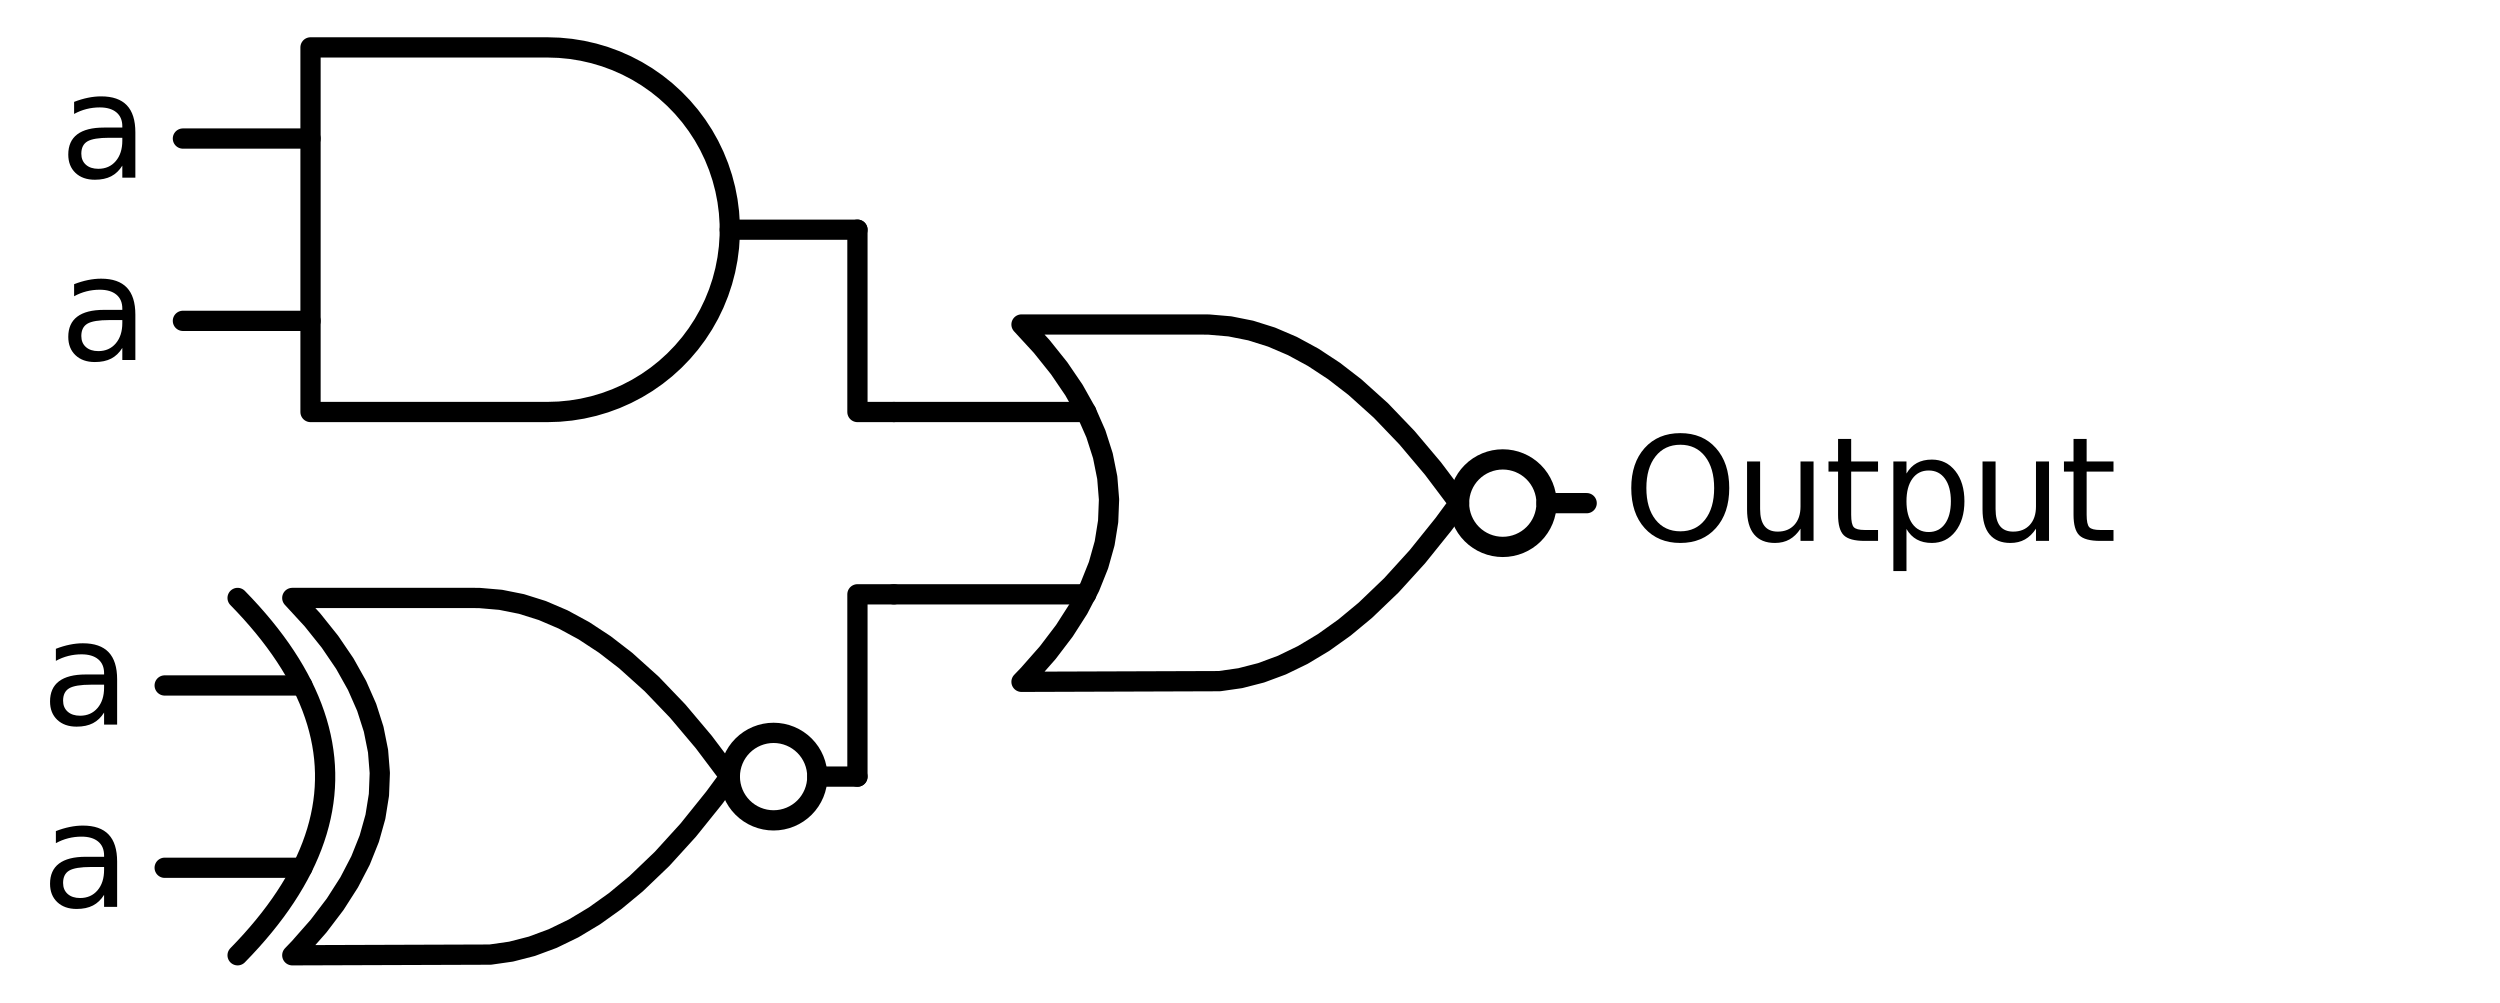 <?xml version="1.0" encoding="utf-8" standalone="no"?>
<!DOCTYPE svg PUBLIC "-//W3C//DTD SVG 1.1//EN"
  "http://www.w3.org/Graphics/SVG/1.1/DTD/svg11.dtd">
<svg xmlns:xlink="http://www.w3.org/1999/xlink" width="246.84pt" height="99pt" viewBox="0 0 246.84 99" xmlns="http://www.w3.org/2000/svg" version="1.1">
 <defs>
  <style type="text/css">*{stroke-linejoin: round; stroke-linecap: butt}</style>
 </defs>
 <g id="figure_1">
  <g id="patch_1">
   <path d="M 0 99 
L 246.84 99 
L 246.84 0 
L 0 0 
L 0 99 
z
" style="fill: none"/>
  </g>
  <g id="axes_1">
   <g id="patch_2">
    <path d="M 148.38 54 
C 149.526 54 150.625 53.545 151.435 52.735 
C 152.245 51.925 152.7 50.826 152.7 49.68 
C 152.7 48.534 152.245 47.435 151.435 46.625 
C 150.625 45.815 149.526 45.36 148.38 45.36 
C 147.234 45.36 146.135 45.815 145.325 46.625 
C 144.515 47.435 144.06 48.534 144.06 49.68 
C 144.06 50.826 144.515 51.925 145.325 52.735 
C 146.135 53.545 147.234 54 148.38 54 
L 148.38 54 
z
" clip-path="url(#pff4825864e)" style="fill: none; stroke: #000000; stroke-width: 2; stroke-linejoin: miter"/>
   </g>
   <g id="patch_3">
    <path d="M 76.38 81 
C 77.526 81 78.625 80.545 79.435 79.735 
C 80.245 78.925 80.7 77.826 80.7 76.68 
C 80.7 75.534 80.245 74.435 79.435 73.625 
C 78.625 72.815 77.526 72.36 76.38 72.36 
C 75.234 72.36 74.135 72.815 73.325 73.625 
C 72.515 74.435 72.06 75.534 72.06 76.68 
C 72.06 77.826 72.515 78.925 73.325 79.735 
C 74.135 80.545 75.234 81 76.38 81 
L 76.38 81 
z
" clip-path="url(#pff4825864e)" style="fill: none; stroke: #000000; stroke-width: 2; stroke-linejoin: miter"/>
   </g>
   <g id="line2d_1">
    <path d="M 100.86 67.32 
L 120.403 67.254 
L 122.46 66.96 
L 124.517 66.431 
L 126.574 65.667 
L 128.631 64.668 
L 130.689 63.433 
L 132.746 61.964 
L 134.803 60.26 
L 137.374 57.798 
L 139.946 54.97 
L 142.517 51.774 
L 144.06 49.68 
L 144.06 49.68 
L 141.489 46.264 
L 138.917 43.215 
L 136.346 40.533 
L 133.774 38.219 
L 131.717 36.632 
L 129.66 35.28 
L 127.603 34.163 
L 125.546 33.282 
L 123.489 32.635 
L 121.431 32.224 
L 119.374 32.047 
L 118.86 32.04 
L 100.86 32.04 
L 100.86 32.04 
L 102.847 34.2 
L 104.575 36.36 
L 106.044 38.52 
L 107.254 40.68 
L 108.204 42.84 
L 108.895 45 
L 109.327 47.16 
L 109.5 49.32 
L 109.414 51.48 
L 109.068 53.64 
L 108.463 55.8 
L 107.599 57.96 
L 106.476 60.12 
L 105.094 62.28 
L 103.452 64.44 
L 101.551 66.6 
L 100.86 67.32 
L 100.86 67.32 
" clip-path="url(#pff4825864e)" style="fill: none; stroke: #000000; stroke-width: 2; stroke-linecap: round"/>
   </g>
   <g id="line2d_2">
    <path d="M 88.26 58.68 
L 107.254 58.68 
" clip-path="url(#pff4825864e)" style="fill: none; stroke: #000000; stroke-width: 2; stroke-linecap: round"/>
   </g>
   <g id="line2d_3">
    <path d="M 88.26 40.68 
L 107.254 40.68 
" clip-path="url(#pff4825864e)" style="fill: none; stroke: #000000; stroke-width: 2; stroke-linecap: round"/>
   </g>
   <g id="line2d_4">
    <path d="M 152.7 49.68 
L 156.66 49.68 
" clip-path="url(#pff4825864e)" style="fill: none; stroke: #000000; stroke-width: 2; stroke-linecap: round"/>
   </g>
   <g id="line2d_5">
    <path d="M 54.06 40.68 
L 55.213 40.643 
L 56.362 40.532 
L 57.501 40.348 
L 58.626 40.091 
L 59.732 39.763 
L 60.815 39.365 
L 61.87 38.897 
L 62.893 38.364 
L 63.88 37.766 
L 64.826 37.105 
L 65.728 36.386 
L 66.582 35.61 
L 67.385 34.781 
L 68.133 33.903 
L 68.823 32.978 
L 69.453 32.011 
L 70.019 31.006 
L 70.519 29.966 
L 70.952 28.897 
L 71.316 27.801 
L 71.609 26.685 
L 71.829 25.553 
L 71.977 24.408 
L 72.051 23.257 
L 72.051 22.103 
L 71.977 20.952 
L 71.829 19.807 
L 71.609 18.675 
L 71.316 17.559 
L 70.952 16.463 
L 70.519 15.394 
L 70.019 14.354 
L 69.453 13.349 
L 68.823 12.382 
L 68.133 11.457 
L 67.385 10.579 
L 66.582 9.75 
L 65.728 8.974 
L 64.826 8.255 
L 63.88 7.594 
L 62.893 6.996 
L 61.87 6.463 
L 60.815 5.995 
L 59.732 5.597 
L 58.626 5.269 
L 57.501 5.012 
L 56.362 4.828 
L 55.213 4.717 
L 54.06 4.68 
L 54.06 4.68 
L 30.66 4.68 
L 30.66 22.68 
L 30.66 40.68 
L 54.06 40.68 
" clip-path="url(#pff4825864e)" style="fill: none; stroke: #000000; stroke-width: 2; stroke-linecap: round"/>
   </g>
   <g id="line2d_6">
    <path d="M 18.06 31.68 
L 30.66 31.68 
" clip-path="url(#pff4825864e)" style="fill: none; stroke: #000000; stroke-width: 2; stroke-linecap: round"/>
   </g>
   <g id="line2d_7">
    <path d="M 18.06 13.68 
L 30.66 13.68 
" clip-path="url(#pff4825864e)" style="fill: none; stroke: #000000; stroke-width: 2; stroke-linecap: round"/>
   </g>
   <g id="line2d_8">
    <path d="M 72.06 22.68 
L 84.66 22.68 
" clip-path="url(#pff4825864e)" style="fill: none; stroke: #000000; stroke-width: 2; stroke-linecap: round"/>
   </g>
   <g id="line2d_9">
    <path d="M 88.26 40.68 
L 84.66 40.68 
L 84.66 22.68 
" clip-path="url(#pff4825864e)" style="fill: none; stroke: #000000; stroke-width: 2; stroke-linecap: round"/>
   </g>
   <g id="line2d_10">
    <path d="M 28.86 94.32 
L 48.403 94.254 
L 50.46 93.96 
L 52.517 93.431 
L 54.574 92.667 
L 56.631 91.668 
L 58.689 90.433 
L 60.746 88.964 
L 62.803 87.26 
L 65.374 84.798 
L 67.946 81.97 
L 70.517 78.774 
L 72.06 76.68 
L 72.06 76.68 
L 69.489 73.264 
L 66.917 70.215 
L 64.346 67.533 
L 61.774 65.219 
L 59.717 63.632 
L 57.66 62.28 
L 55.603 61.163 
L 53.546 60.282 
L 51.489 59.635 
L 49.431 59.224 
L 47.374 59.047 
L 46.86 59.04 
L 28.86 59.04 
L 28.86 59.04 
L 30.847 61.2 
L 32.575 63.36 
L 34.044 65.52 
L 35.254 67.68 
L 36.204 69.84 
L 36.895 72 
L 37.327 74.16 
L 37.5 76.32 
L 37.414 78.48 
L 37.068 80.64 
L 36.463 82.8 
L 35.599 84.96 
L 34.476 87.12 
L 33.094 89.28 
L 31.452 91.44 
L 29.551 93.6 
L 28.86 94.32 
L 28.86 94.32 
" clip-path="url(#pff4825864e)" style="fill: none; stroke: #000000; stroke-width: 2; stroke-linecap: round"/>
   </g>
   <g id="line2d_11">
    <path d="M 23.46 94.32 
L 24.151 93.6 
L 24.814 92.88 
L 25.447 92.16 
L 26.052 91.44 
L 26.628 90.72 
L 27.175 90 
L 27.694 89.28 
L 28.183 88.56 
L 28.644 87.84 
L 29.076 87.12 
L 29.479 86.4 
L 29.854 85.68 
L 30.199 84.96 
L 30.516 84.24 
L 30.804 83.52 
L 31.063 82.8 
L 31.294 82.08 
L 31.495 81.36 
L 31.668 80.64 
L 31.812 79.92 
L 31.927 79.2 
L 32.014 78.48 
L 32.071 77.76 
L 32.1 77.04 
L 32.1 76.32 
L 32.071 75.6 
L 32.014 74.88 
L 31.927 74.16 
L 31.812 73.44 
L 31.668 72.72 
L 31.495 72 
L 31.294 71.28 
L 31.063 70.56 
L 30.804 69.84 
L 30.516 69.12 
L 30.199 68.4 
L 29.854 67.68 
L 29.479 66.96 
L 29.076 66.24 
L 28.644 65.52 
L 28.183 64.8 
L 27.694 64.08 
L 27.175 63.36 
L 26.628 62.64 
L 26.052 61.92 
L 25.447 61.2 
L 24.814 60.48 
L 24.151 59.76 
L 23.46 59.04 
" clip-path="url(#pff4825864e)" style="fill: none; stroke: #000000; stroke-width: 2; stroke-linecap: round"/>
   </g>
   <g id="line2d_12">
    <path d="M 16.26 85.68 
L 29.854 85.68 
" clip-path="url(#pff4825864e)" style="fill: none; stroke: #000000; stroke-width: 2; stroke-linecap: round"/>
   </g>
   <g id="line2d_13">
    <path d="M 16.26 67.68 
L 29.854 67.68 
" clip-path="url(#pff4825864e)" style="fill: none; stroke: #000000; stroke-width: 2; stroke-linecap: round"/>
   </g>
   <g id="line2d_14">
    <path d="M 80.7 76.68 
L 84.66 76.68 
" clip-path="url(#pff4825864e)" style="fill: none; stroke: #000000; stroke-width: 2; stroke-linecap: round"/>
   </g>
   <g id="line2d_15">
    <path d="M 88.26 58.68 
L 84.66 58.68 
L 84.66 76.68 
" clip-path="url(#pff4825864e)" style="fill: none; stroke: #000000; stroke-width: 2; stroke-linecap: round"/>
   </g>
   <g id="text_1">
    <!-- $\text{Output}$ -->
    <g transform="translate(160.26 53.515) scale(0.14 -0.14)">
     <defs>
      <path id="DejaVuSans-4f" d="M 2522 4238 
Q 1834 4238 1429 3725 
Q 1025 3213 1025 2328 
Q 1025 1447 1429 934 
Q 1834 422 2522 422 
Q 3209 422 3611 934 
Q 4013 1447 4013 2328 
Q 4013 3213 3611 3725 
Q 3209 4238 2522 4238 
z
M 2522 4750 
Q 3503 4750 4090 4092 
Q 4678 3434 4678 2328 
Q 4678 1225 4090 567 
Q 3503 -91 2522 -91 
Q 1538 -91 948 565 
Q 359 1222 359 2328 
Q 359 3434 948 4092 
Q 1538 4750 2522 4750 
z
" transform="scale(0.016)"/>
      <path id="DejaVuSans-75" d="M 544 1381 
L 544 3500 
L 1119 3500 
L 1119 1403 
Q 1119 906 1312 657 
Q 1506 409 1894 409 
Q 2359 409 2629 706 
Q 2900 1003 2900 1516 
L 2900 3500 
L 3475 3500 
L 3475 0 
L 2900 0 
L 2900 538 
Q 2691 219 2414 64 
Q 2138 -91 1772 -91 
Q 1169 -91 856 284 
Q 544 659 544 1381 
z
M 1991 3584 
L 1991 3584 
z
" transform="scale(0.016)"/>
      <path id="DejaVuSans-74" d="M 1172 4494 
L 1172 3500 
L 2356 3500 
L 2356 3053 
L 1172 3053 
L 1172 1153 
Q 1172 725 1289 603 
Q 1406 481 1766 481 
L 2356 481 
L 2356 0 
L 1766 0 
Q 1100 0 847 248 
Q 594 497 594 1153 
L 594 3053 
L 172 3053 
L 172 3500 
L 594 3500 
L 594 4494 
L 1172 4494 
z
" transform="scale(0.016)"/>
      <path id="DejaVuSans-70" d="M 1159 525 
L 1159 -1331 
L 581 -1331 
L 581 3500 
L 1159 3500 
L 1159 2969 
Q 1341 3281 1617 3432 
Q 1894 3584 2278 3584 
Q 2916 3584 3314 3078 
Q 3713 2572 3713 1747 
Q 3713 922 3314 415 
Q 2916 -91 2278 -91 
Q 1894 -91 1617 61 
Q 1341 213 1159 525 
z
M 3116 1747 
Q 3116 2381 2855 2742 
Q 2594 3103 2138 3103 
Q 1681 3103 1420 2742 
Q 1159 2381 1159 1747 
Q 1159 1113 1420 752 
Q 1681 391 2138 391 
Q 2594 391 2855 752 
Q 3116 1113 3116 1747 
z
" transform="scale(0.016)"/>
     </defs>
     <use xlink:href="#DejaVuSans-4f" transform="translate(0 0.781)"/>
     <use xlink:href="#DejaVuSans-75" transform="translate(78.711 0.781)"/>
     <use xlink:href="#DejaVuSans-74" transform="translate(142.09 0.781)"/>
     <use xlink:href="#DejaVuSans-70" transform="translate(181.299 0.781)"/>
     <use xlink:href="#DejaVuSans-75" transform="translate(244.775 0.781)"/>
     <use xlink:href="#DejaVuSans-74" transform="translate(308.154 0.781)"/>
    </g>
   </g>
   <g id="text_2">
    <!-- a -->
    <g transform="translate(5.881 17.543) scale(0.14 -0.14)">
     <defs>
      <path id="DejaVuSans-61" d="M 2194 1759 
Q 1497 1759 1228 1600 
Q 959 1441 959 1056 
Q 959 750 1161 570 
Q 1363 391 1709 391 
Q 2188 391 2477 730 
Q 2766 1069 2766 1631 
L 2766 1759 
L 2194 1759 
z
M 3341 1997 
L 3341 0 
L 2766 0 
L 2766 531 
Q 2569 213 2275 61 
Q 1981 -91 1556 -91 
Q 1019 -91 701 211 
Q 384 513 384 1019 
Q 384 1609 779 1909 
Q 1175 2209 1959 2209 
L 2766 2209 
L 2766 2266 
Q 2766 2663 2505 2880 
Q 2244 3097 1772 3097 
Q 1472 3097 1187 3025 
Q 903 2953 641 2809 
L 641 3341 
Q 956 3463 1253 3523 
Q 1550 3584 1831 3584 
Q 2591 3584 2966 3190 
Q 3341 2797 3341 1997 
z
" transform="scale(0.016)"/>
     </defs>
     <use xlink:href="#DejaVuSans-61"/>
    </g>
   </g>
   <g id="text_3">
    <!-- a -->
    <g transform="translate(5.881 35.543) scale(0.14 -0.14)">
     <use xlink:href="#DejaVuSans-61"/>
    </g>
   </g>
   <g id="text_4">
    <!-- a -->
    <g transform="translate(4.081 71.543) scale(0.14 -0.14)">
     <use xlink:href="#DejaVuSans-61"/>
    </g>
   </g>
   <g id="text_5">
    <!-- a -->
    <g transform="translate(4.081 89.543) scale(0.14 -0.14)">
     <use xlink:href="#DejaVuSans-61"/>
    </g>
   </g>
  </g>
 </g>
 <defs>
  <clipPath id="pff4825864e">
   <rect x="0" y="0" width="246.84" height="99"/>
  </clipPath>
 </defs>
</svg>
